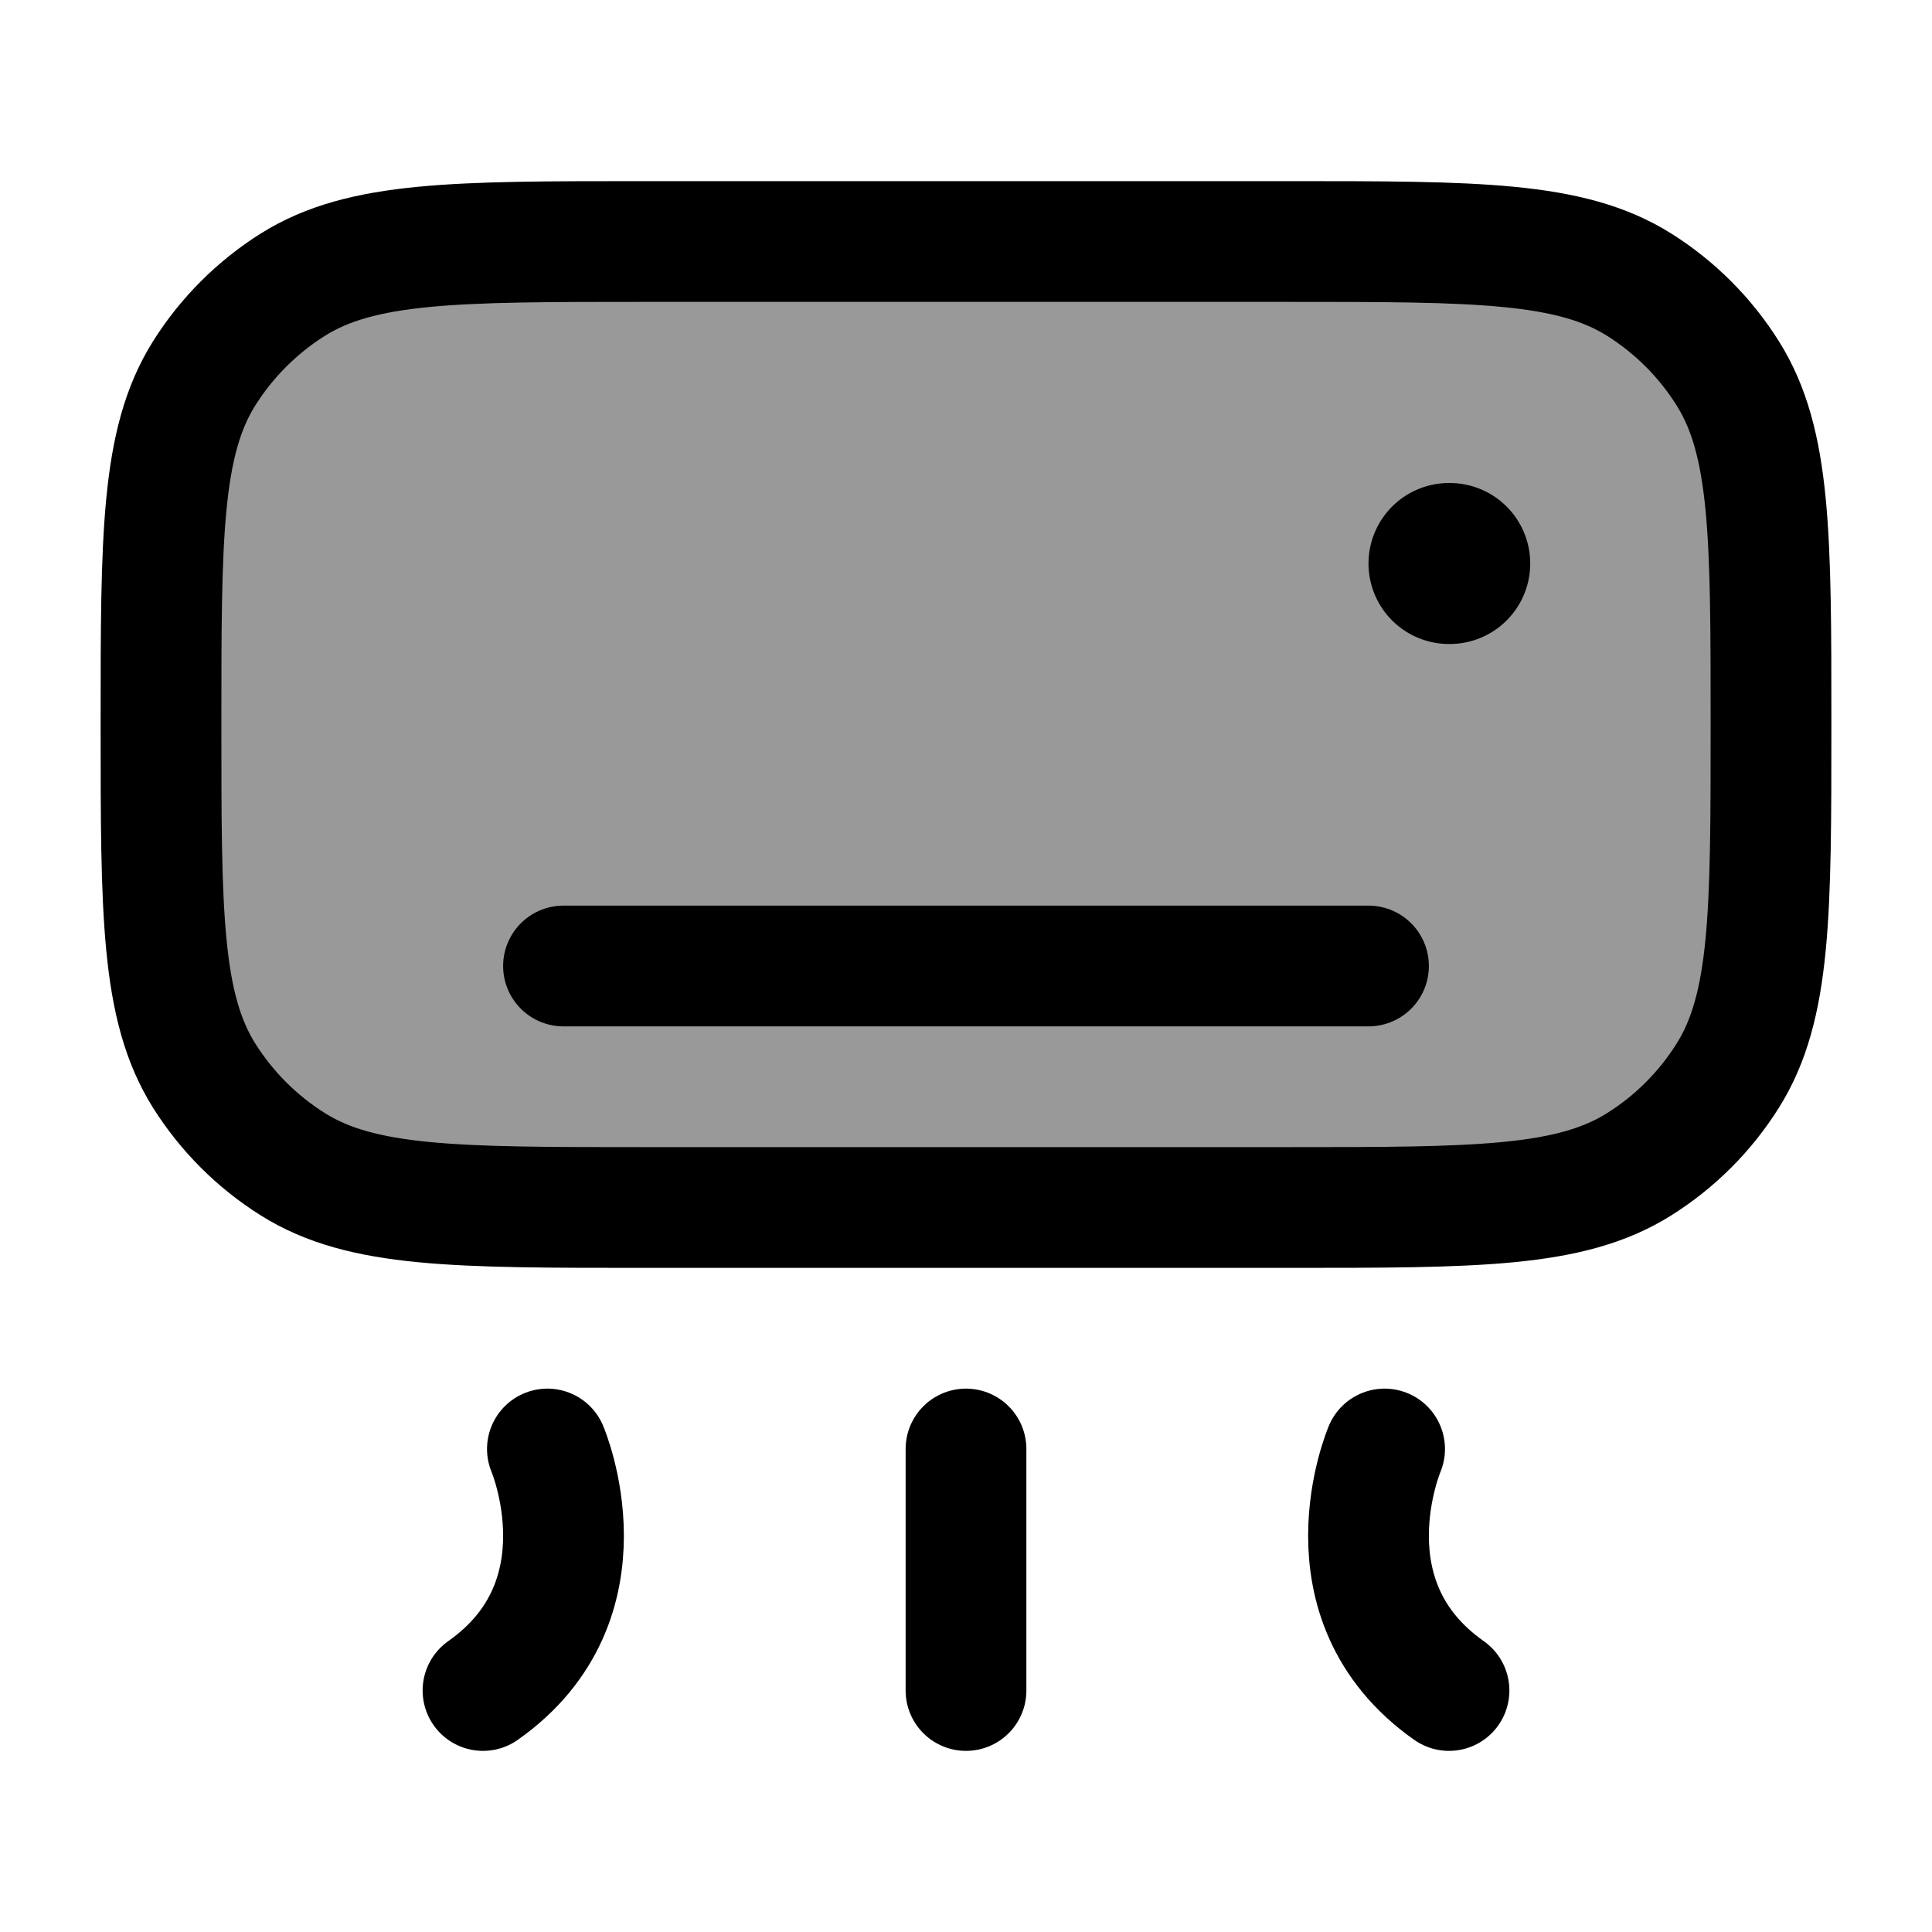 <svg width="24" height="24" viewBox="0 0 24 24" fill="none" xmlns="http://www.w3.org/2000/svg">
    <path opacity="0.4" d="M16 3C18.339 3 19.508 3 20.362 3.536C20.807 3.816 21.184 4.193 21.463 4.638C22 5.492 22 6.661 22 9C22 11.339 22 12.508 21.463 13.362C21.184 13.807 20.807 14.184 20.362 14.463C19.508 15 18.339 15 16 15H8C5.661 15 4.492 15 3.638 14.463C3.193 14.184 2.816 13.807 2.536 13.362C2 12.508 2 11.339 2 9C2 6.661 2 5.492 2.536 4.638C2.816 4.193 3.193 3.816 3.638 3.536C4.492 3 5.661 3 8 3L16 3Z" fill="currentColor"/>
    <path d="M16 3C18.339 3 19.508 3 20.362 3.536C20.807 3.816 21.184 4.193 21.463 4.638C22 5.492 22 6.661 22 9C22 11.339 22 12.508 21.463 13.362C21.184 13.807 20.807 14.184 20.362 14.463C19.508 15 18.339 15 16 15L8 15C5.661 15 4.492 15 3.638 14.463C3.193 14.184 2.816 13.807 2.536 13.362C2 12.508 2 11.339 2 9C2 6.661 2 5.492 2.536 4.638C2.816 4.193 3.193 3.816 3.638 3.536C4.492 3 5.661 3 8 3L16 3Z" stroke="currentColor" stroke-width="1.5" stroke-linecap="round"/>
    <path d="M7 12H17" stroke="currentColor" stroke-width="1.5" stroke-linecap="round"/>
    <path d="M18 7H18.009" stroke="currentColor" stroke-width="2" stroke-linecap="round" stroke-linejoin="round"/>
    <path d="M6.8 18C6.8 18 7.6 19.875 6 21" stroke="currentColor" stroke-width="1.5" stroke-linecap="round" stroke-linejoin="round"/>
    <path d="M17.2 18C17.2 18 16.4 19.875 18 21" stroke="currentColor" stroke-width="1.5" stroke-linecap="round" stroke-linejoin="round"/>
    <path d="M12 18V21" stroke="currentColor" stroke-width="1.5" stroke-linecap="round" stroke-linejoin="round"/>
</svg>
